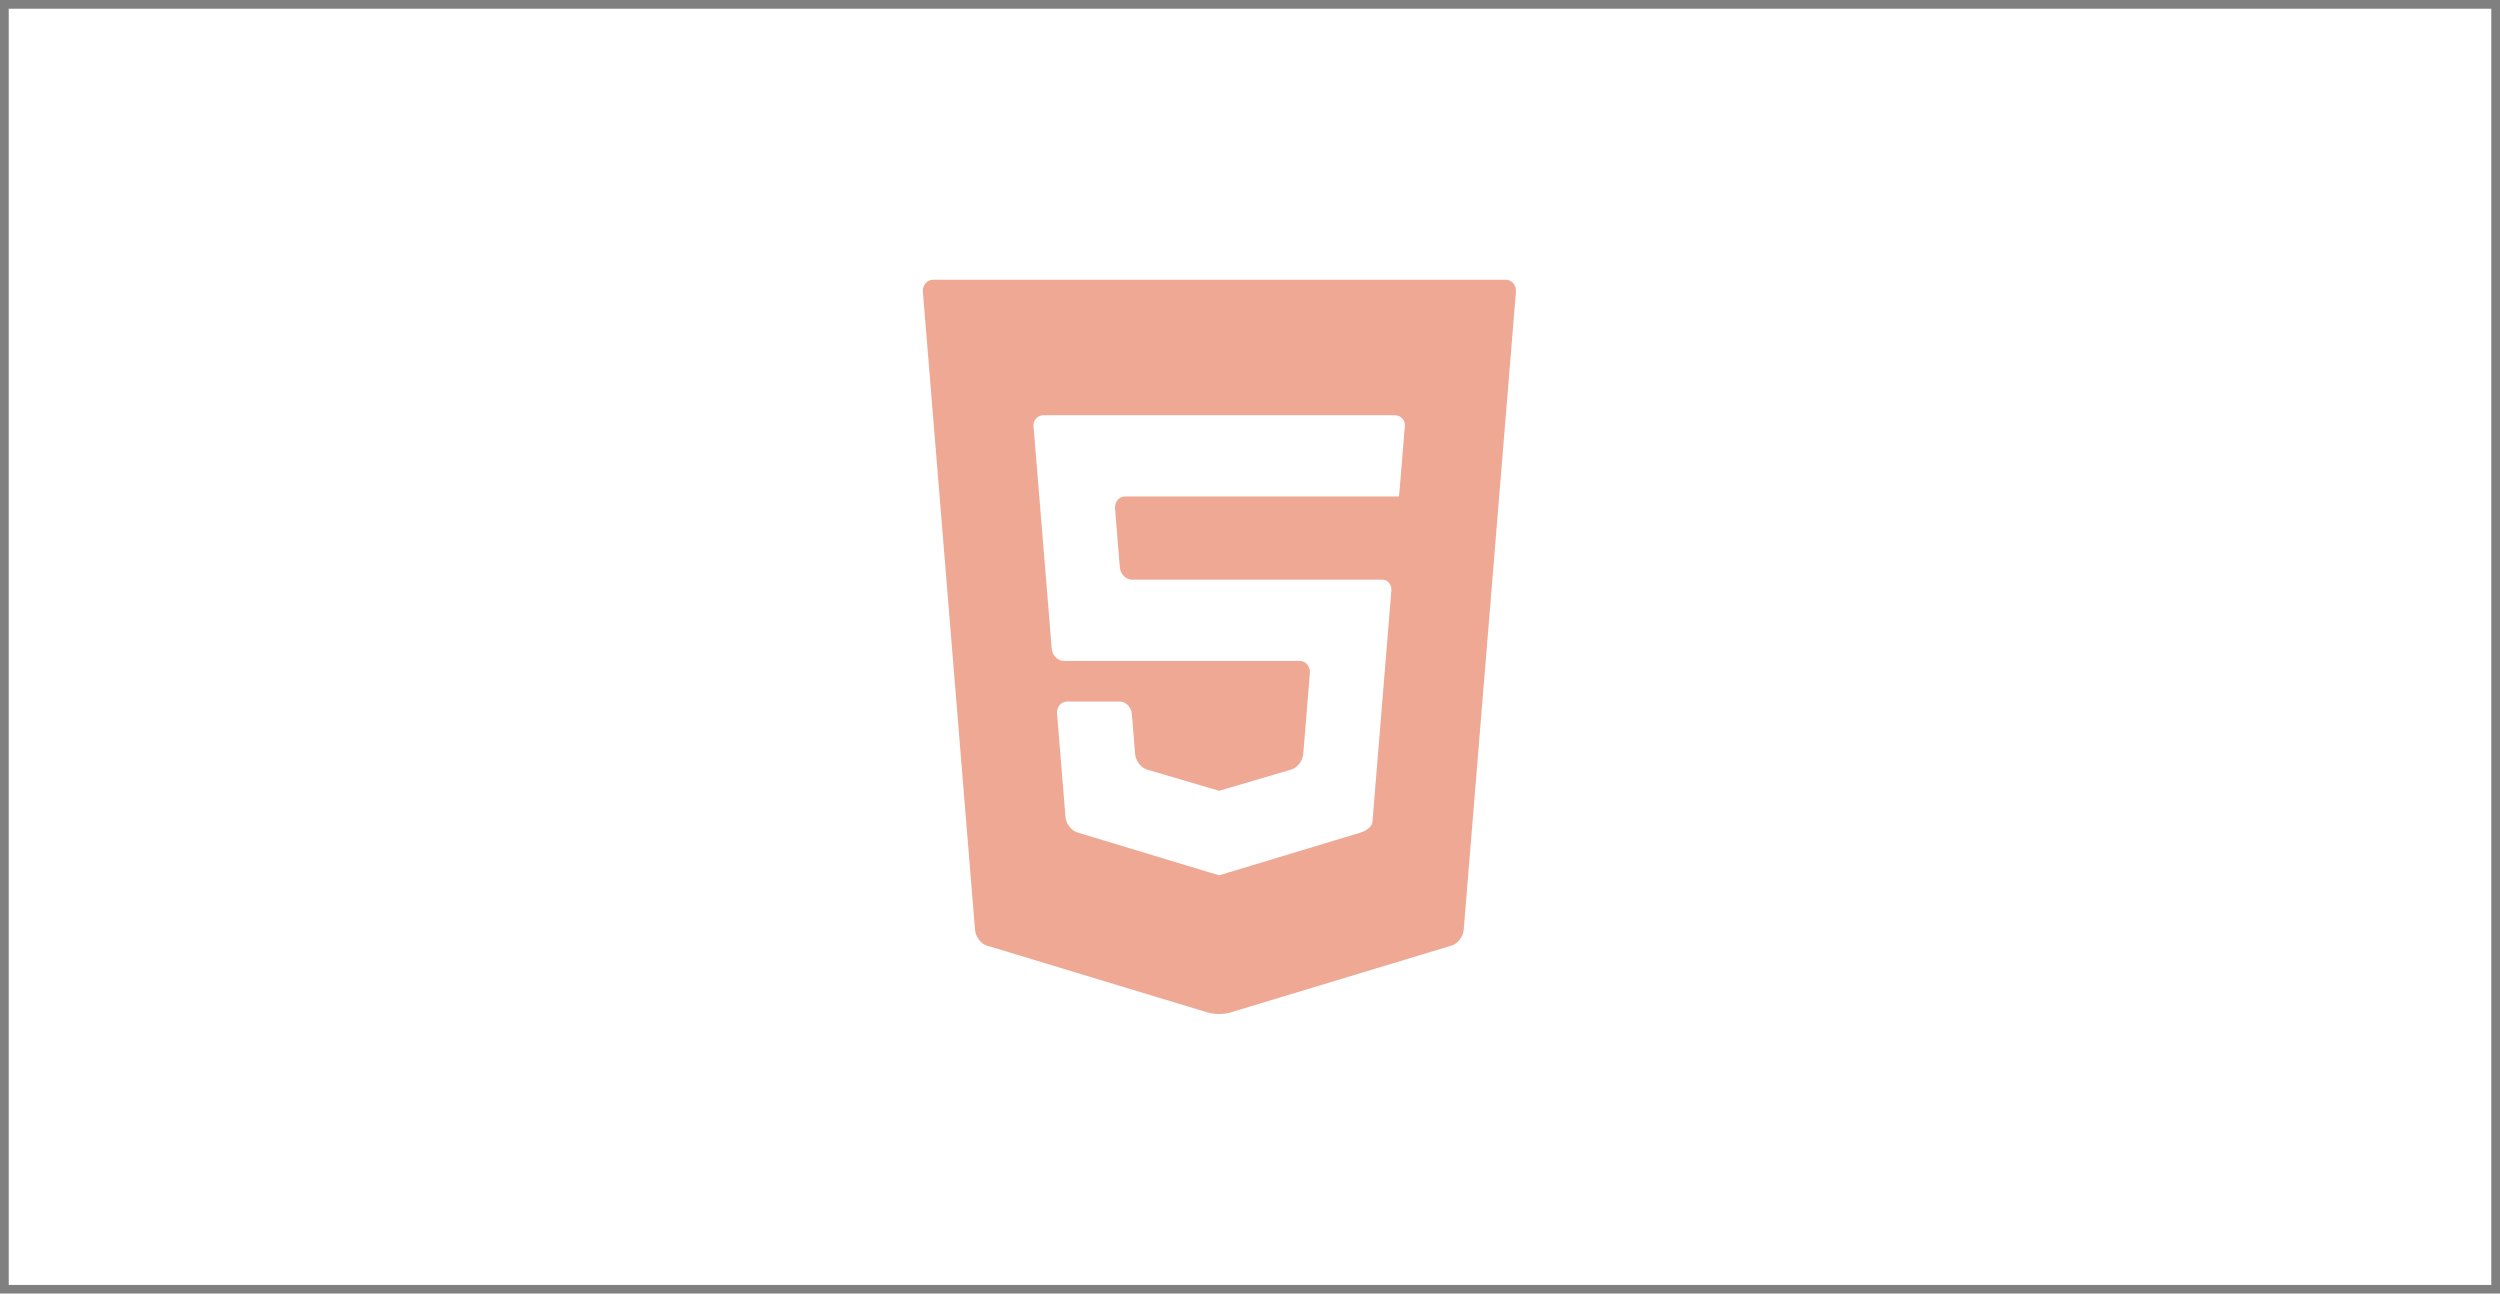 <svg width="286" height="148" viewBox="0 0 286 148" fill="none" xmlns="http://www.w3.org/2000/svg">
<g opacity="0.5">
<rect x="0.5" y="0.5" width="285" height="147" stroke="#010101"/>
<path d="M106.751 32C106.043 32 105.516 32.629 105.579 33.398L111.545 106.403C111.608 107.172 112.217 107.97 112.899 108.176L138.216 115.845C138.898 116.052 140.014 116.052 140.696 115.845L166.091 108.164C166.773 107.958 167.383 107.16 167.445 106.391L173.421 33.398C173.485 32.629 172.957 32 172.249 32H106.751ZM160.716 48.743C160.659 49.429 160.562 50.62 160.499 51.389L160.342 53.304C160.278 54.073 160.188 55.172 160.141 55.747C160.093 56.322 160.049 56.792 160.04 56.792C160.032 56.792 159.446 56.792 158.739 56.792H140.787C140.079 56.792 139.494 56.792 139.486 56.792C139.479 56.792 138.893 56.792 138.185 56.792H128.731C128.023 56.792 127.496 57.421 127.559 58.19L128.11 64.915C128.173 65.684 128.804 66.313 129.511 66.313H138.186C138.893 66.313 139.479 66.313 139.487 66.313C139.494 66.313 140.079 66.313 140.787 66.313H155.697C156.405 66.313 157.5 66.313 158.131 66.313C158.761 66.313 159.23 66.874 159.173 67.56C159.116 68.246 159.018 69.437 158.955 70.206L157.182 91.886C157.118 92.655 157.038 93.638 157.004 94.07C156.969 94.501 156.382 95.023 155.7 95.229L140.74 99.754C140.058 99.96 139.491 100.131 139.481 100.134C139.47 100.136 138.904 99.969 138.222 99.763L123.246 95.23C122.564 95.023 121.954 94.225 121.891 93.456L120.927 81.653C120.865 80.884 121.392 80.254 122.1 80.254H123.467C124.175 80.254 125.333 80.254 126.04 80.254H128.078C128.786 80.254 129.416 80.884 129.48 81.653L129.858 86.273C129.921 87.042 130.531 87.836 131.214 88.037L138.219 90.101C138.902 90.302 139.464 90.467 139.467 90.467C139.47 90.467 140.031 90.302 140.714 90.101L147.732 88.032C148.415 87.831 149.026 87.037 149.089 86.268L149.85 77.01C149.913 76.242 149.386 75.612 148.678 75.612H140.787C140.079 75.612 139.494 75.612 139.487 75.612C139.479 75.612 138.893 75.612 138.186 75.612H121.719C121.011 75.612 120.381 74.983 120.318 74.214L118.451 51.389C118.388 50.62 118.29 49.43 118.234 48.743C118.178 48.058 118.711 47.496 119.419 47.496H138.186C138.893 47.496 139.479 47.496 139.487 47.496C139.494 47.496 140.079 47.496 140.787 47.496H159.531C160.239 47.496 160.772 48.057 160.716 48.743Z" fill="#DD512A"/>
</g>
</svg>
